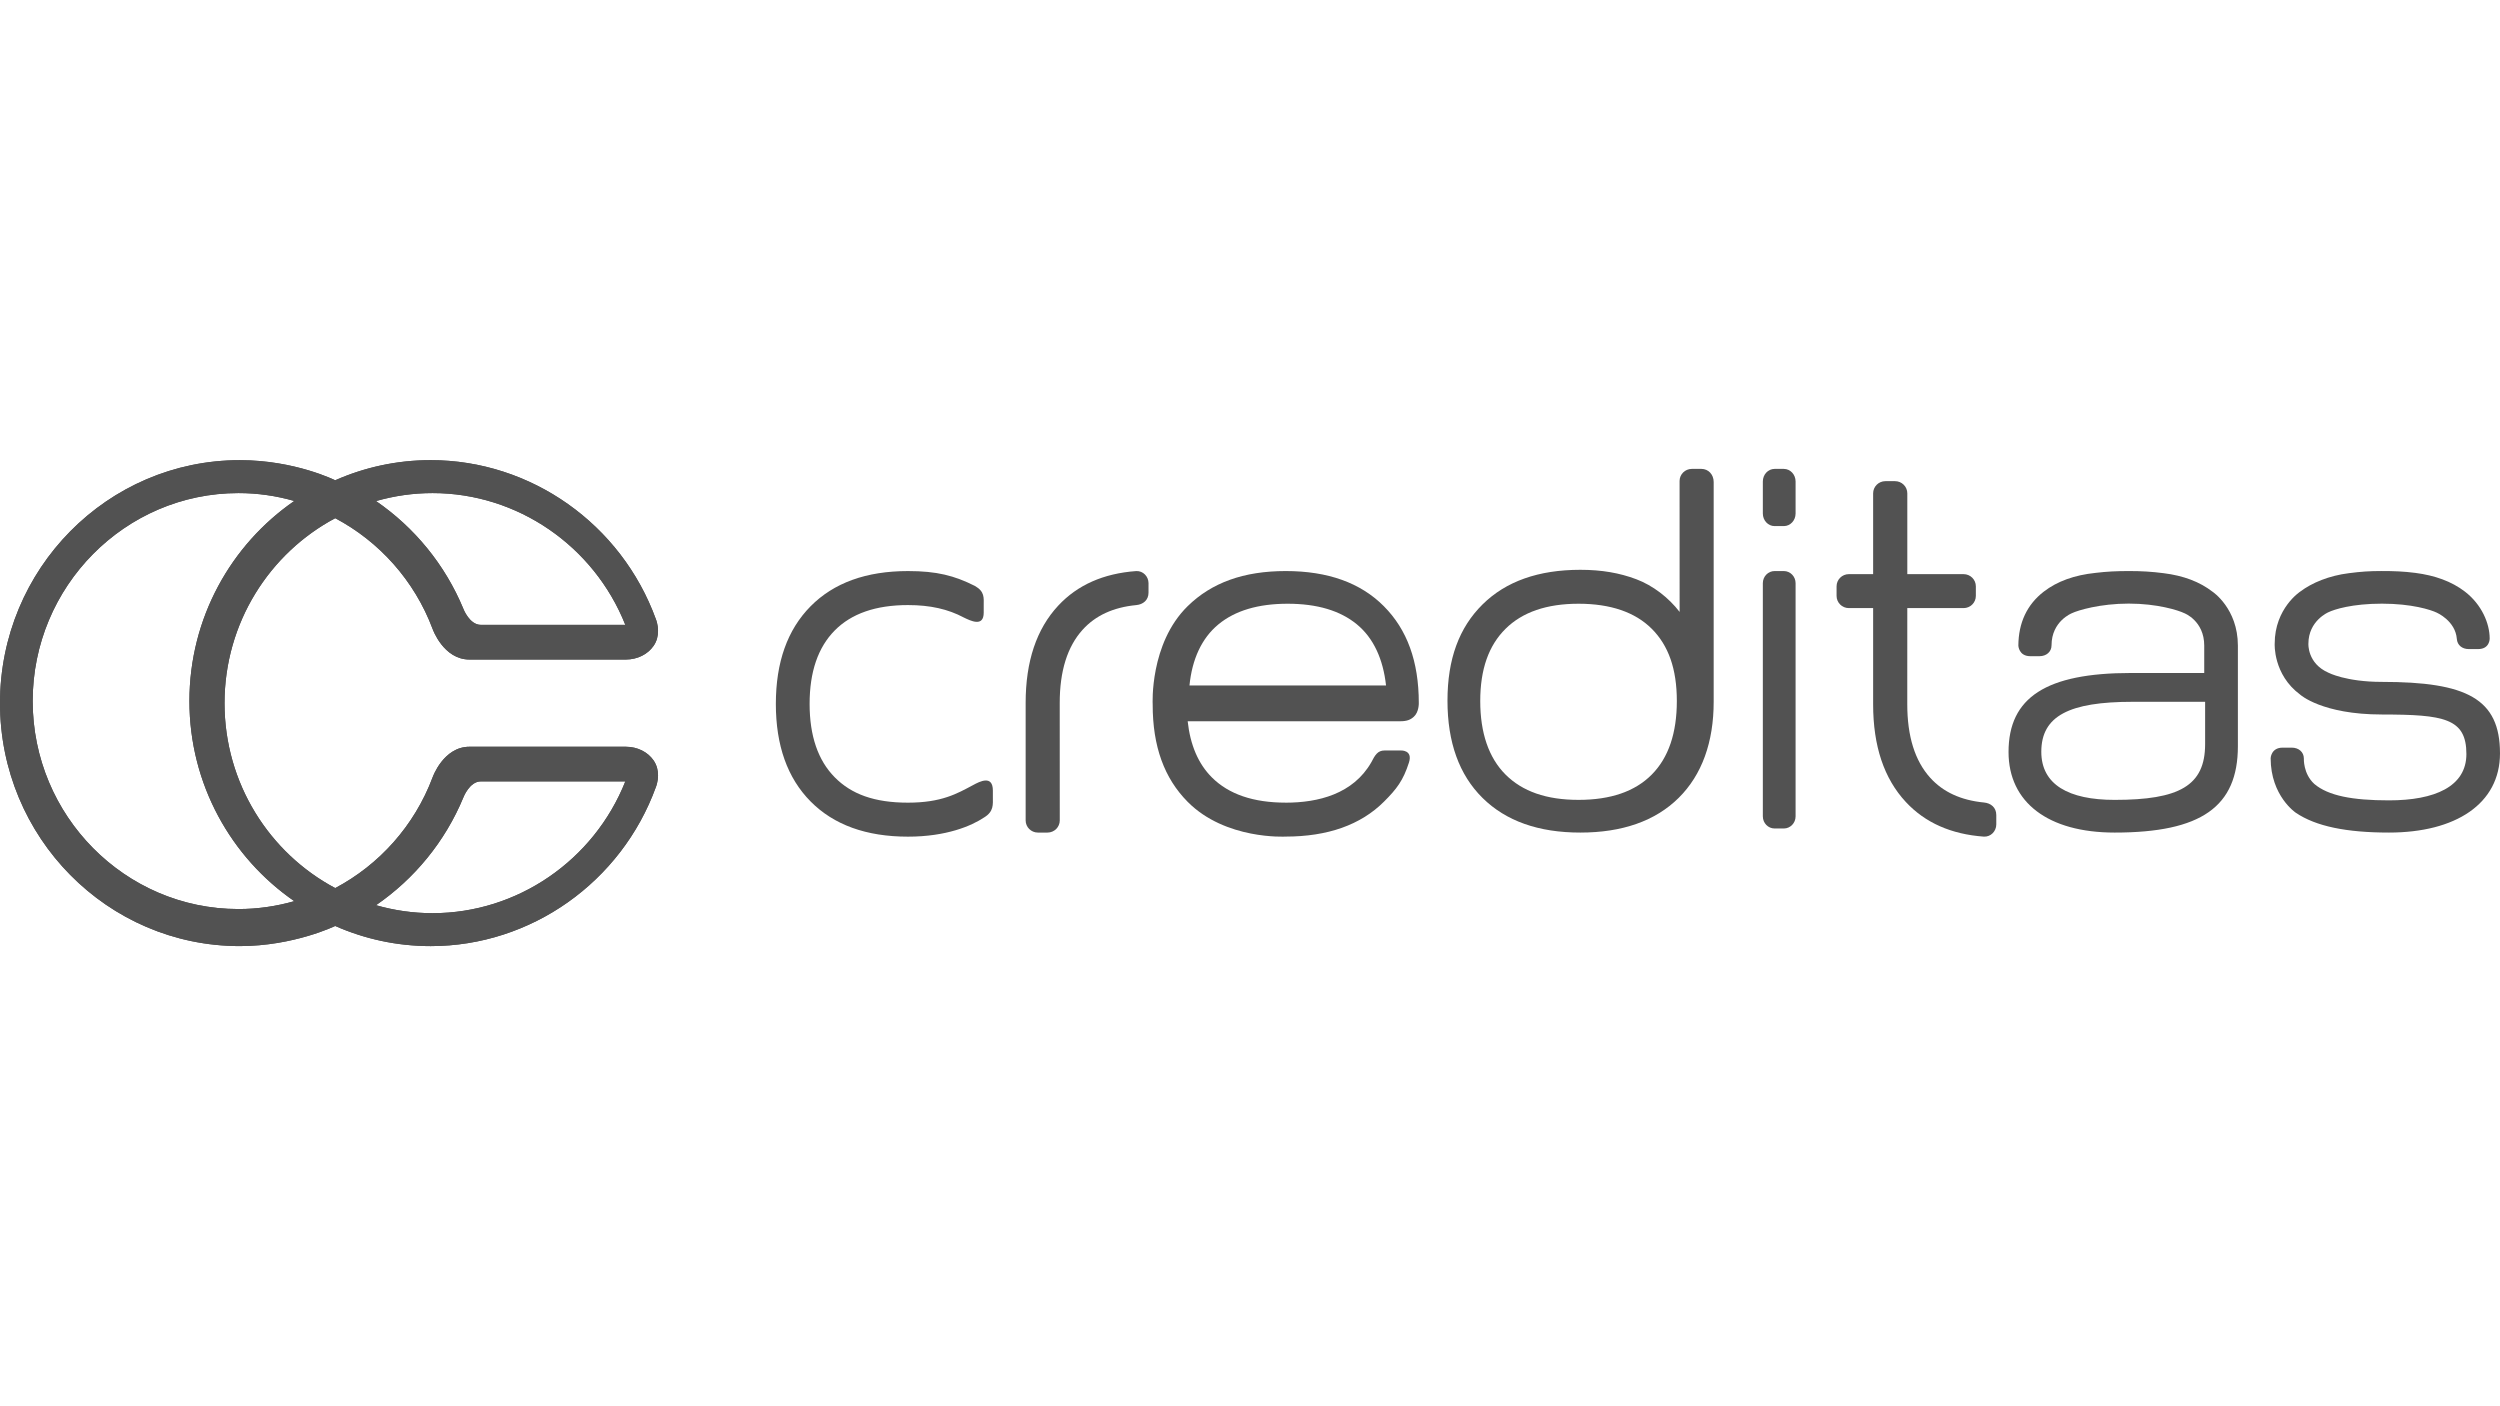 <?xml version="1.0" encoding="UTF-8"?>
<svg id="Camada_1" data-name="Camada 1" xmlns="http://www.w3.org/2000/svg" xmlns:xlink="http://www.w3.org/1999/xlink" viewBox="0 0 1920 1080">
  <defs>
    <style>
      .cls-1 {
        fill: url(#Gradiente_sem_nome_2);
      }

      .cls-1, .cls-2, .cls-3 {
        fill-rule: evenodd;
      }

      .cls-2 {
        fill: #525252;
      }

      .cls-3 {
        fill: #525252;
      }
    </style>
    <linearGradient id="Gradiente_sem_nome_2" data-name="Gradiente sem nome 2" x1="380.52" y1="1946.46" x2="172.57" y2="1431.8" gradientTransform="translate(0 2182) scale(1 -1)" gradientUnits="userSpaceOnUse">
      <stop offset="0" stop-color="#525252"/>
      <stop offset="1" stop-color="#525252"/>
    </linearGradient>
  </defs>
  <path class="cls-2" d="M882.07,447.89c-.02-5.15-4.16-9.56-9.45-9.31-25.12,1.82-45.09,10.66-59.87,26.52-16.7,17.92-25.05,42.83-25.05,74.73v90.25c0,5.16,4.21,9.34,9.41,9.34h7.37c5.2,0,9.42-4.18,9.42-9.34l-.03-90.25c0-24.47,5.85-43.2,17.57-56.18,9.89-10.96,23.65-17.24,41.17-18.94,5.29-.46,9.45-3.83,9.45-9.51v-7.31Z"/>
  <path class="cls-2" d="M913.52,526.44c1.99-20.17,9.39-36.33,22.21-46.91,12.81-10.57,30.55-15.86,53.19-15.86s40.38,5.29,53.2,15.86c12.82,10.57,20.12,26.73,22.36,46.91h-150.97Zm73.93,89.99c-24.87,0-43.76-6.45-56.69-19.35-10.48-10.45-16.64-24.89-18.62-43.16h163.17c5.07,0,7.83-1.04,10.5-3.45,4.05-3.65,3.83-10.53,3.83-10.53,0-32-8.96-56.41-26.86-74.39-17.9-17.99-43.01-26.98-75.34-26.98s-56.95,8.95-75.33,26.98c-29.35,28.79-26.85,75.43-26.85,75.47-.05,32.32,8.95,56.67,26.81,74.73,29.06,29.38,75.16,26.75,75.21,26.75,32.32,0,57.69-8.94,75.59-26.8,9.71-9.69,14.78-16.21,19.22-30.14,3.14-9.87-6.52-9.2-6.52-9.2h-12.13c-5.48-.04-7.48,3.67-10.29,9.1-13.96,24.38-40.84,30.99-65.7,30.99Z"/>
  <path class="cls-2" d="M1268.56,594.87c-12.82,12.96-31.57,19.43-56.24,19.43s-43.11-6.48-56.06-19.43c-12.95-12.96-19.43-32.05-19.43-56.48s6.48-42.63,19.43-55.47c12.95-12.83,31.64-19.25,56.06-19.25s43.42,6.42,56.24,19.25c12.83,12.83,19.25,30.78,19.25,55.47s-6.41,43.52-19.25,56.48Zm38.14-234.76h-7.37c-5.2,0-9.41,4.17-9.41,9.31,0,.07,.03,100.54,.03,100.54-8.37-10.91-20.52-20.34-33.35-25.14-12.83-4.81-26.45-7.21-42.9-7.21-32.14,0-57.18,8.87-75.12,26.62-17.94,17.74-26.91,41.82-26.91,73.87s8.97,56.95,26.91,74.7c17.94,17.74,42.98,26.62,75.12,26.62s57.56-8.87,75.5-26.62c17.94-17.75,26.91-42.91,26.91-73.89v-168.68c0-5.95-4.21-10.12-9.41-10.12Z"/>
  <path class="cls-2" d="M595.85,540.56c0,31.99,8.89,56.96,26.67,74.94,17.78,17.98,42.72,27.05,74.82,27.05,29.5,0,48.79-8.28,58.49-14.77,7.51-4.58,6.69-9.9,6.69-15.85v-4.74c0-12.17-9.93-7.15-15.38-4.15-11.95,6.37-23.95,13.4-49.8,13.4s-43.47-6.51-56.3-19.52c-12.84-13.02-19.26-31.8-19.26-56.35s6.42-43.33,19.26-56.35c12.84-13.02,31.61-19.53,56.3-19.53,17.14,0,30.82,3.14,42.77,9.51,5.34,2.58,15.38,7.64,15.38-3.73v-5.5c0-5.95,.85-10.63-6.73-14.96-15.84-7.96-29.28-11.44-51.42-11.44-32.1,0-57.04,9.07-74.82,27.05-17.78,17.98-26.67,42.96-26.67,74.95Z"/>
  <path class="cls-2" d="M1533.14,625.86c0-5.7-4.19-9.08-9.49-9.54-17.56-1.71-31.35-8.01-41.26-19.01-11.75-13.03-17.61-31.83-17.61-56.4l.02-73.89h43.22c5.21,0,9.43-4.2,9.43-9.37v-7.34c0-5.17-4.22-9.37-9.43-9.37h-43.21v-62.04c0-5.17-4.22-9.37-9.43-9.37h-7.37s-.02,0-.02,0c-5.21,0-9.43,4.2-9.43,9.37v62.04h-18.65c-5.21,0-9.43,4.2-9.43,9.37v7.34c0,5.17,4.22,9.37,9.43,9.37h18.65v73.89c0,32.02,8.36,57.02,25.1,75.01,14.8,15.93,34.81,24.79,59.99,26.62,5.3,.25,9.47-4.17,9.49-9.34v-7.34Z"/>
  <path class="cls-2" d="M1369.97,360.11h-7.07c-4.99,0-9.04,4.32-9.04,9.65v24.63c0,5.33,4.05,9.65,9.04,9.65h7.07c4.99,0,9.04-4.32,9.04-9.65v-24.63c0-5.33-4.05-9.65-9.04-9.65Z"/>
  <path class="cls-2" d="M1369.97,438.57h-7.07c-4.99,0-9.04,4.17-9.04,9.3v179.11c0,5.14,4.05,9.3,9.04,9.3h7.07c4.99,0,9.04-4.16,9.04-9.3v-179.11c0-5.13-4.05-9.3-9.04-9.3Z"/>
  <path class="cls-2" d="M1693.53,571.54c0,31.98-20.01,42.77-69.49,42.77-35.43,0-56.32-11.75-56.32-36.95,0-27.6,21.61-38.37,69.86-38.37h55.95v32.55Zm-.68-75.65v20.97h-56.31c-64.99,0-93.98,18.71-93.98,60.67,0,38.75,30.46,61.89,81.48,61.89,66.5,0,94.66-19.85,94.66-66.36v-77.17c0-28.69-19.57-41.52-19.57-41.52-9.77-7.55-22.24-12.26-37.4-14.15-9.34-1.21-17.14-1.65-26.75-1.65s-16.92,.37-25.72,1.42c-16.1,1.68-29.34,6.44-39.63,14.38-12.95,10.01-19.44,24.01-19.53,41.52,0,0,.3,8.07,9.14,8.07h.01s0,0,0,0h7.16c5.06,0,9.17-3.27,9.17-8.33,0-18.64,15.66-24.69,15.66-24.69,4.56-2.21,21.6-7.37,43.62-7.37s38.13,5.15,42.69,7.36c0,0,15.31,5.8,15.31,24.94Z"/>
  <path class="cls-2" d="M1829.22,548.75c47.77,0,64.97,2.9,64.97,30.34,0,25.05-24.37,35.59-59.45,35.59-28.12,0-46.63-3.54-57.3-12.57-8.68-7.85-8.08-19.58-8.08-19.58,0-5.06-4.1-8.33-9.17-8.33h-7.18c-8.85,0-9.15,8.08-9.15,8.08,0,29.14,19.41,41.98,19.41,41.98,15.39,10.38,38.81,15.16,71.47,15.16,51.07,0,85.25-22.03,85.25-60.83,0-42.01-25.58-54.89-90.65-54.89-27.81,0-41.17-7.09-41.17-7.09-16.24-7.15-15.32-22.24-15.32-22.24,0-17.65,15.32-24.14,15.32-24.14,4.56-2.22,18.23-6.61,41.17-6.61s37.54,4.7,42.11,6.91c0,0,14.35,6.24,15.4,20.2,.36,4.79,4.1,7.77,9.17,7.77h7.18c9.04,0,8.87-8.08,8.87-8.08,0-11.56-6.03-26.02-18.99-36.04-10.31-7.95-23.29-12.47-38.11-14.39-8.81-1.15-16.63-1.43-25.76-1.43-9.63,0-15.88,.44-25.22,1.65-15.18,1.89-28.34,7.29-37.45,14.17,0,0-19.58,12.78-19.58,39.98,0,0-1.34,23.65,19.58,39.13,0,0,16.73,15.25,62.67,15.25Z"/>
  <path class="cls-1" d="M505.37,595.43c0,5.08-1.62,8.94-1.62,8.94-26.54,73.13-96.01,122.24-172.99,122.24-26.06,0-50.86-5.54-73.35-15.47,0,0-31.79,15.46-73.19,15.46C82.48,726.6,0,643.06,0,540s82.48-186.6,184.22-186.6c42.32,0,73.19,15.46,73.19,15.46,22.49-9.93,47.3-15.47,73.35-15.47,76.97,0,146.44,49.11,172.99,122.24,0,0,1.62,3.86,1.62,8.94,0,3.53-.78,7.66-3.45,11.49-4.48,6.44-12.29,10.4-21.18,10.46h-120.22c-19.99,0-28.24-23.41-28.24-23.41-14.01-37.37-41.12-67.29-74.83-85.14-50.47,26.83-85,80.41-85.01,142.04,0,61.63,34.54,115.21,85.01,142.04,33.71-17.86,60.82-47.77,74.83-85.15,0,0,8.25-23.4,28.24-23.4h120.22c8.89,.05,16.7,4.02,21.18,10.46,2.66,3.83,3.45,7.96,3.45,11.49Zm-149.45-127.73c-14.14-34.21-37.8-62.74-67.14-82.88,13.81-3.96,28.37-6.13,43.41-6.13,65.06,0,123.92,40.47,148.06,101.21h-110.97c-8.7,0-13.37-12.21-13.37-12.21ZM25.11,538.42c.02-88.07,70.89-159.73,158.01-159.73,14.73,0,29.14,2.11,42.89,6.06-48.57,33.49-80.53,89.89-80.55,153.67,.02,63.78,31.99,120.19,80.55,153.67-13.75,3.95-28.16,6.06-42.89,6.06-87.11,0-157.99-71.65-158.01-159.73Zm263.67,156.77c29.33-20.14,53-48.67,67.14-82.88,0,0,4.67-12.2,13.37-12.2h110.97c-24.15,60.74-83,101.21-148.06,101.21-15.05,0-29.6-2.17-43.41-6.13Z"/>
  <path class="cls-3" d="M505.37,595.43c0,5.08-1.62,8.94-1.62,8.94-26.54,73.13-96.01,122.24-172.99,122.24-26.06,0-50.86-5.54-73.35-15.47,0,0-31.79,15.46-73.19,15.46C82.48,726.6,0,643.06,0,540s82.48-186.6,184.22-186.6c42.32,0,73.19,15.46,73.19,15.46,22.49-9.93,47.3-15.47,73.35-15.47,76.97,0,146.44,49.11,172.99,122.24,0,0,1.62,3.86,1.62,8.94,0,3.53-.78,7.66-3.45,11.49-4.48,6.44-12.29,10.4-21.18,10.46h-120.22c-19.99,0-28.24-23.41-28.24-23.41-14.01-37.37-41.12-67.29-74.83-85.14-50.47,26.83-85,80.41-85.01,142.04,0,61.63,34.54,115.21,85.01,142.04,33.71-17.86,60.82-47.77,74.83-85.15,0,0,8.25-23.4,28.24-23.4h120.22c8.89,.05,16.7,4.02,21.18,10.46,2.66,3.83,3.45,7.96,3.45,11.49Zm-149.45-127.73c-14.14-34.21-37.8-62.74-67.14-82.88,13.81-3.96,28.37-6.13,43.41-6.13,65.06,0,123.92,40.47,148.06,101.21h-110.97c-8.7,0-13.37-12.21-13.37-12.21ZM25.11,538.42c.02-88.07,70.89-159.73,158.01-159.73,14.73,0,29.14,2.11,42.89,6.06-48.57,33.49-80.53,89.89-80.55,153.67,.02,63.78,31.99,120.19,80.55,153.67-13.75,3.95-28.16,6.06-42.89,6.06-87.11,0-157.99-71.65-158.01-159.73Zm263.67,156.77c29.33-20.14,53-48.67,67.14-82.88,0,0,4.67-12.2,13.37-12.2h110.97c-24.15,60.74-83,101.21-148.06,101.21-15.05,0-29.6-2.17-43.41-6.13Z"/>
</svg>
